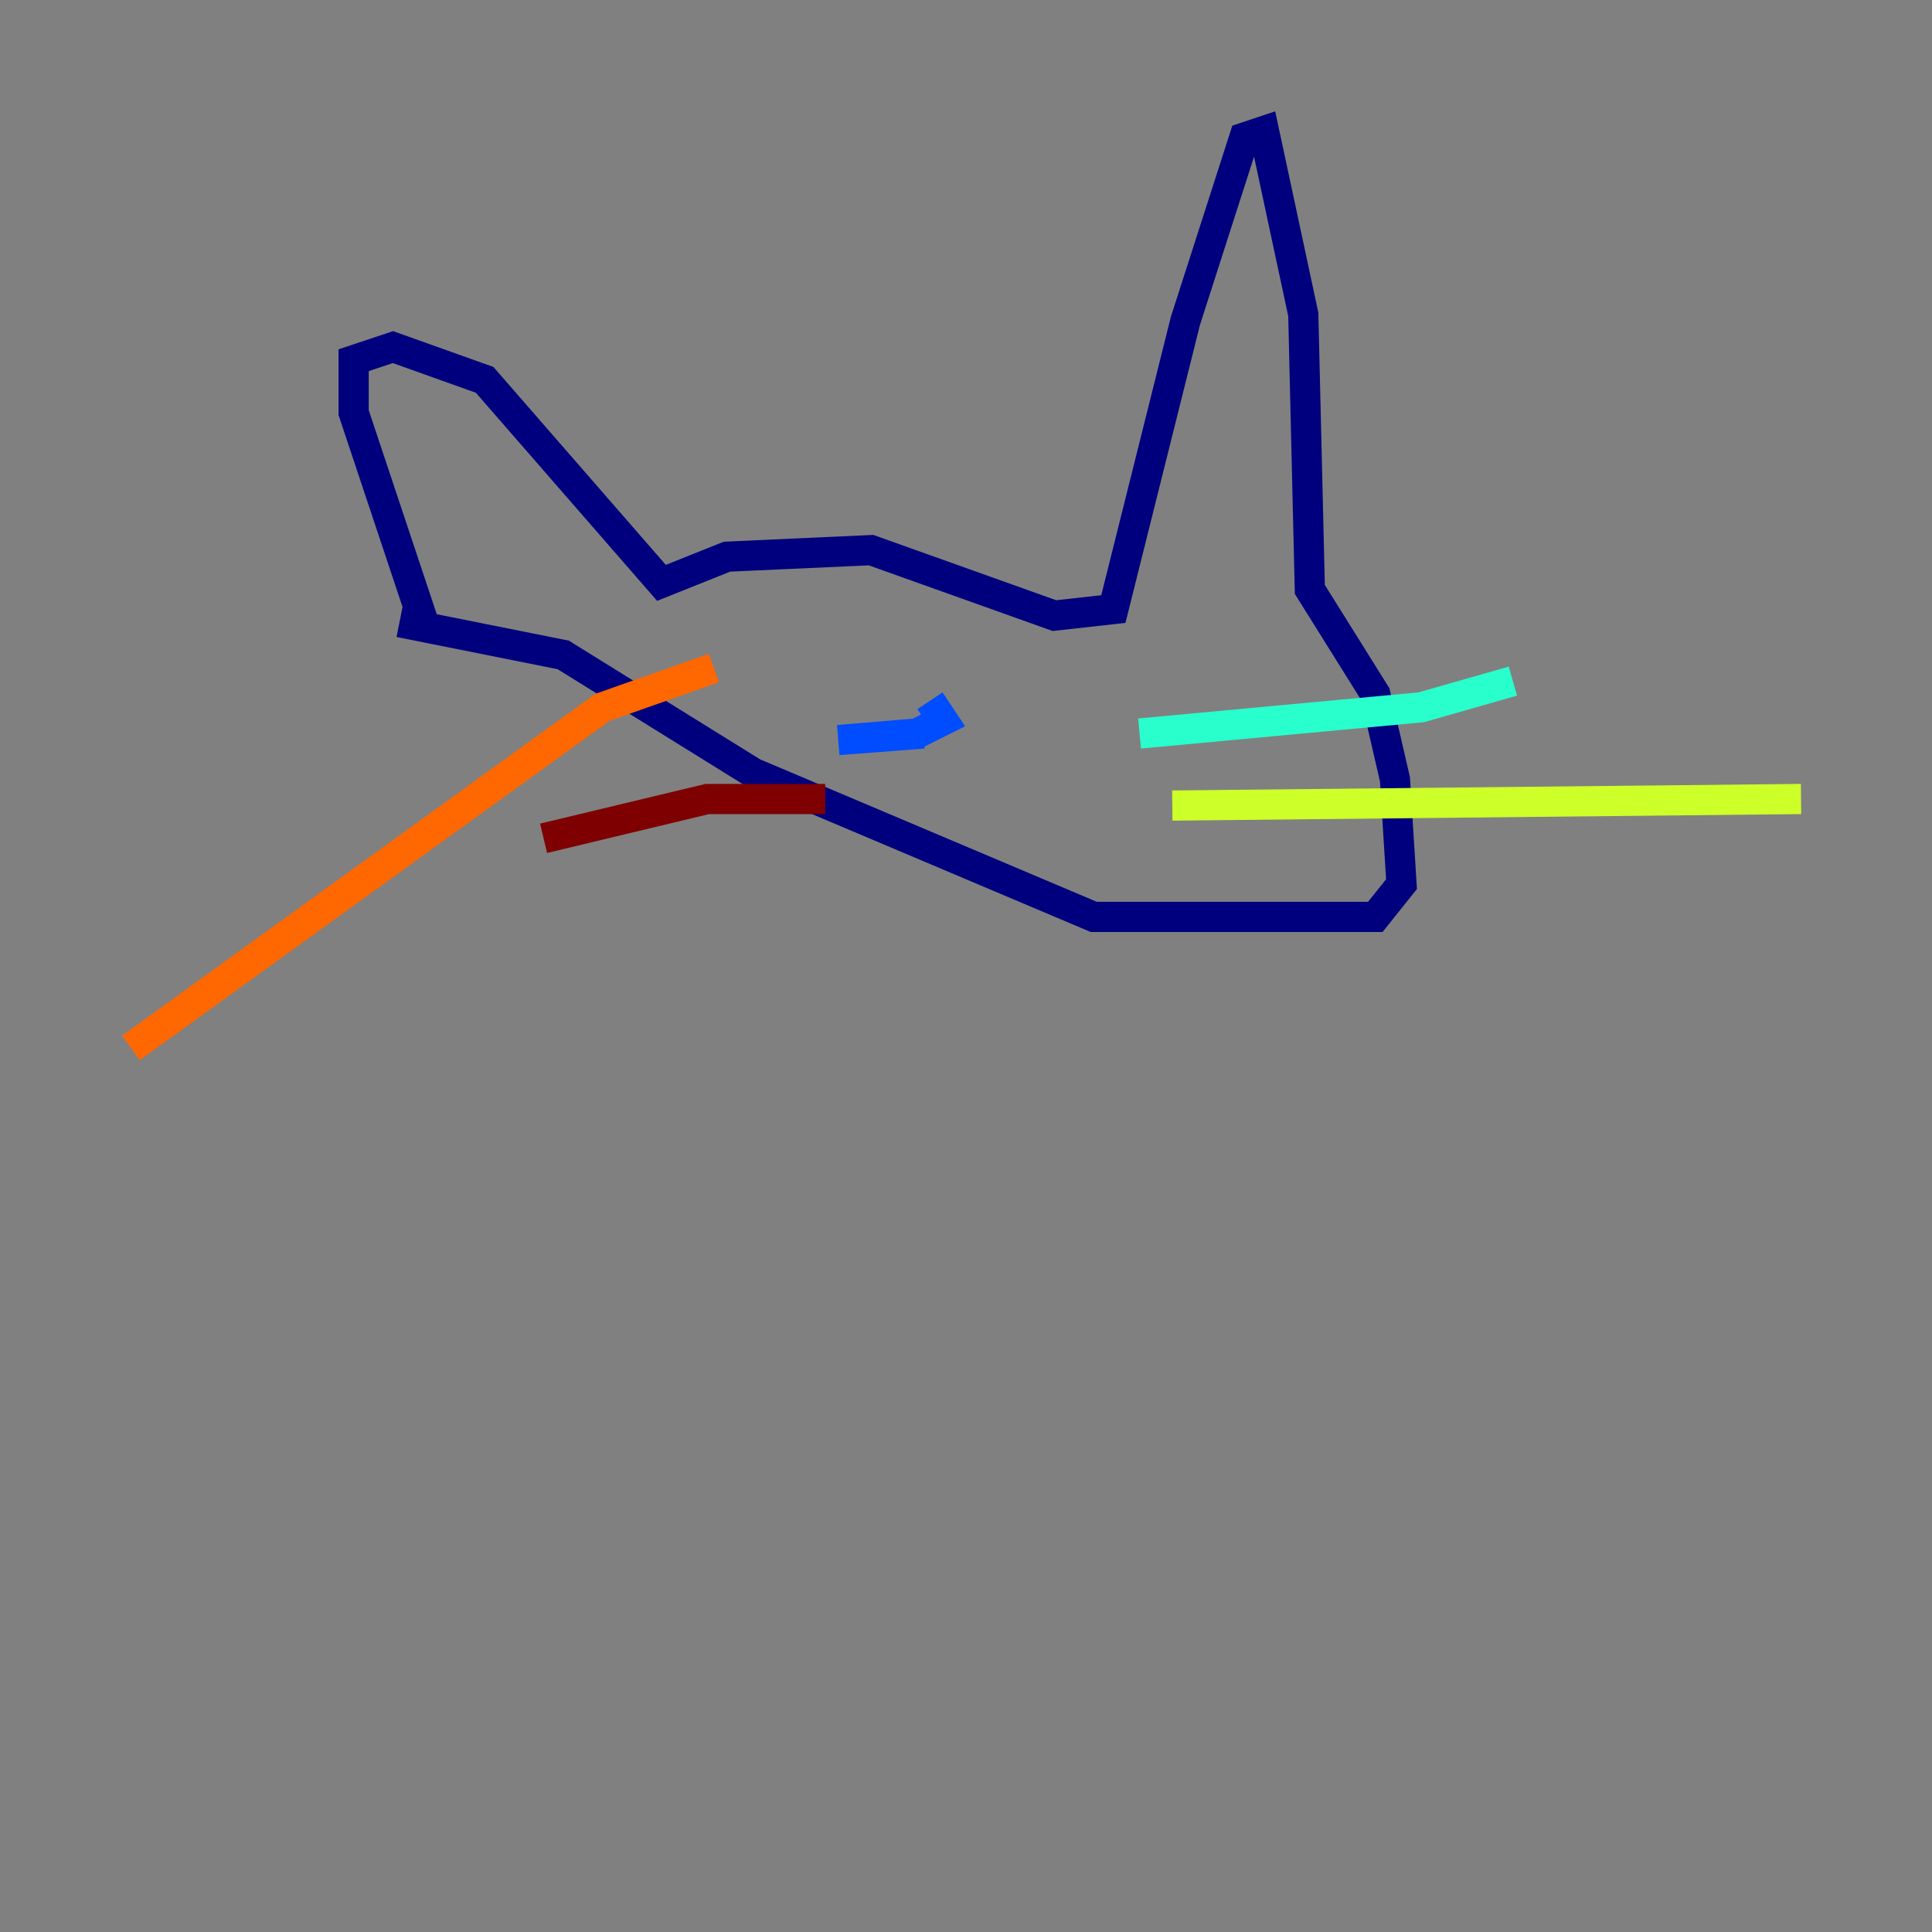 <?xml version="1.0" encoding="utf-8" ?>
<svg baseProfile="tiny" height="128" version="1.2" viewBox="0,0,128,128" width="128" xmlns="http://www.w3.org/2000/svg" xmlns:ev="http://www.w3.org/2001/xml-events" xmlns:xlink="http://www.w3.org/1999/xlink"><rect x="0" y="0" width="128" height="128" fill="#808080" stroke="none"/><defs /><polyline fill="none" points="28.203,41.654 23.43,27.336 23.43,23.864 26.034,22.997 32.108,25.166 43.824,38.617 48.163,36.881 57.709,36.447 69.858,40.786 73.763,40.352 78.536,21.261 82.441,9.112 83.742,8.678 86.346,20.827 86.78,39.051 91.119,45.993 92.42,51.634 92.854,58.576 91.119,60.746 72.461,60.746 49.898,51.2 37.315,43.39 26.468,41.22" stroke="#00007f" stroke-width="2" /><polyline fill="none" points="61.614,46.427 62.481,47.729 60.746,48.597 55.539,49.031 61.18,48.597" stroke="#004cff" stroke-width="2" /><polyline fill="none" points="75.498,48.597 94.156,46.861 100.231,45.125" stroke="#29ffcd" stroke-width="2" /><polyline fill="none" points="77.668,53.37 119.322,52.936" stroke="#cdff29" stroke-width="2" /><polyline fill="none" points="47.295,44.258 39.919,46.861 8.678,69.424" stroke="#ff6700" stroke-width="2" /><polyline fill="none" points="54.671,52.936 46.861,52.936 36.014,55.539" stroke="#7f0000" stroke-width="2" /></svg>